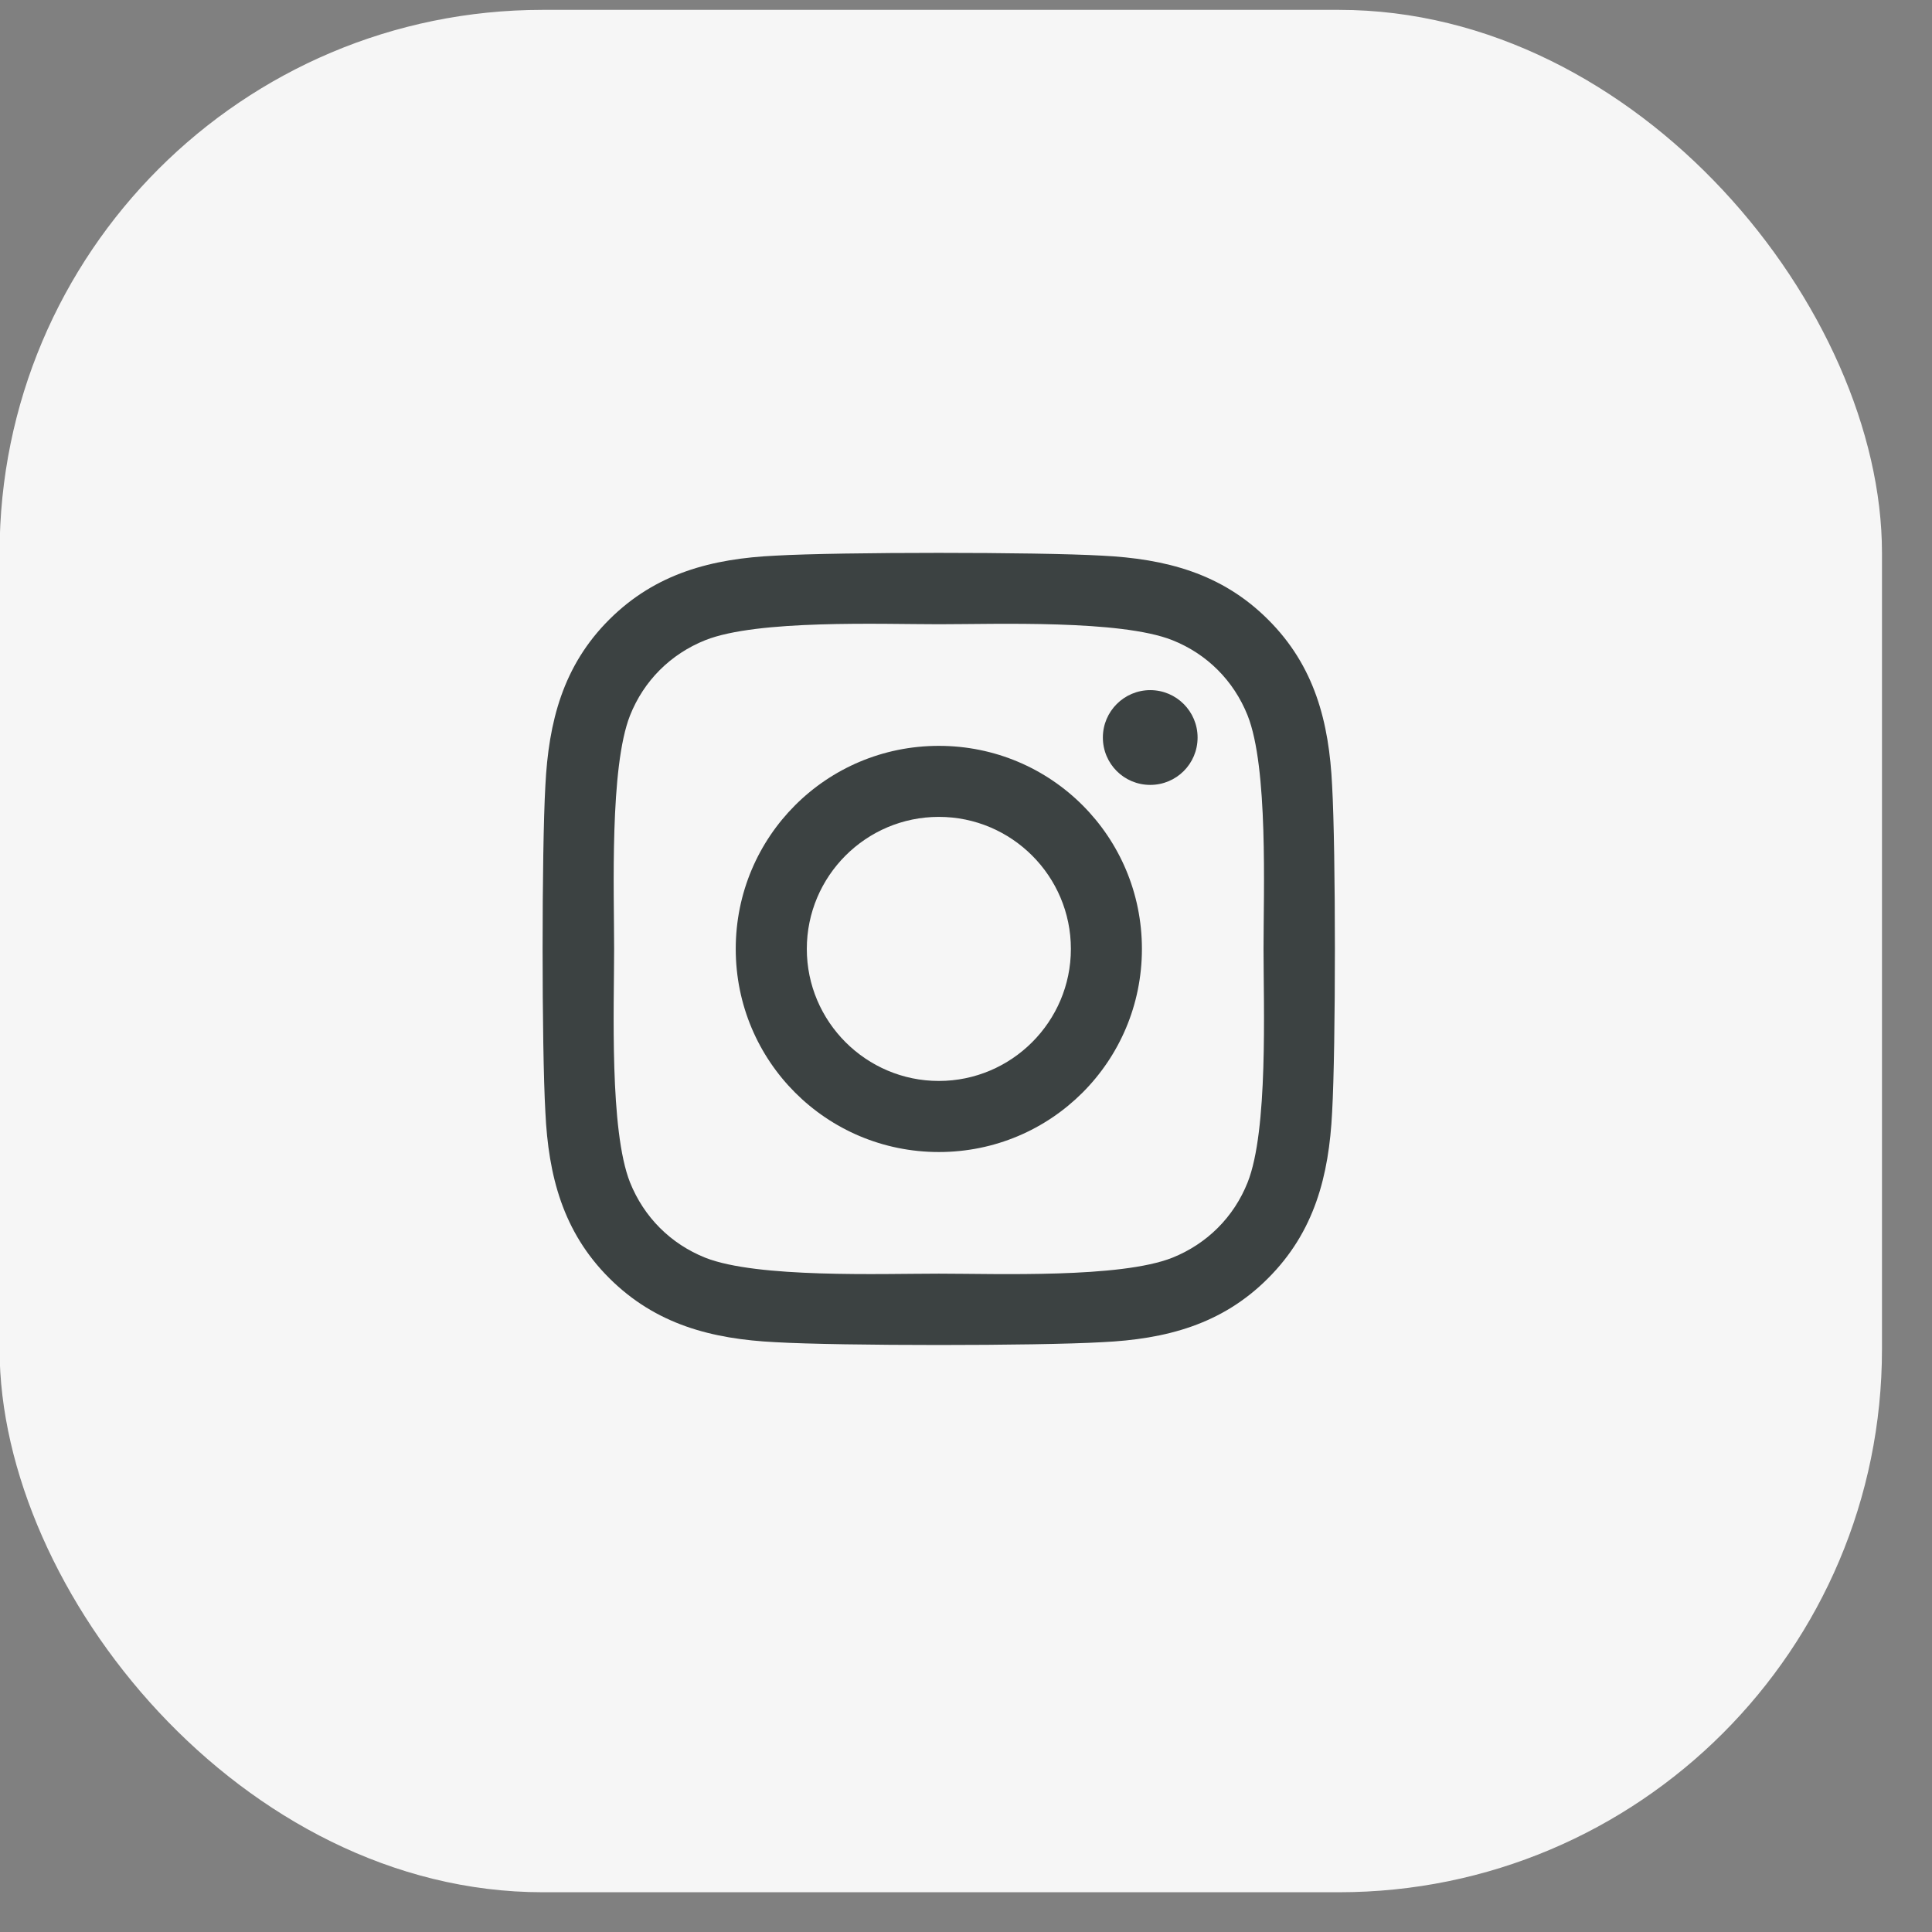 <svg width="38" height="38" viewBox="0 0 38 38" fill="none" xmlns="http://www.w3.org/2000/svg">
<rect x="0" y="0" width="38" height="38" fill="#808080" stroke="none"/>
<rect x="-0.008" y="0.194" width="37.024" height="37.024" rx="10.68" fill="#F6F6F6"/>
<path d="M18.466 14.67C16.255 14.67 14.471 16.453 14.471 18.664C14.471 20.875 16.255 22.659 18.466 22.659C20.677 22.659 22.46 20.875 22.46 18.664C22.46 16.453 20.677 14.67 18.466 14.67ZM18.466 21.261C17.037 21.261 15.869 20.096 15.869 18.664C15.869 17.232 17.033 16.067 18.466 16.067C19.898 16.067 21.063 17.232 21.063 18.664C21.063 20.096 19.895 21.261 18.466 21.261ZM23.555 14.506C23.555 15.024 23.138 15.438 22.624 15.438C22.106 15.438 21.692 15.021 21.692 14.506C21.692 13.992 22.109 13.574 22.624 13.574C23.138 13.574 23.555 13.992 23.555 14.506ZM26.201 15.452C26.142 14.204 25.857 13.098 24.942 12.187C24.032 11.276 22.926 10.991 21.678 10.929C20.392 10.856 16.536 10.856 15.25 10.929C14.005 10.988 12.9 11.273 11.985 12.184C11.071 13.095 10.79 14.2 10.727 15.448C10.654 16.735 10.654 20.59 10.727 21.877C10.786 23.125 11.071 24.23 11.985 25.141C12.9 26.052 14.002 26.337 15.25 26.399C16.536 26.473 20.392 26.473 21.678 26.399C22.926 26.34 24.032 26.055 24.942 25.141C25.853 24.23 26.139 23.125 26.201 21.877C26.274 20.59 26.274 16.738 26.201 15.452ZM24.539 23.257C24.268 23.938 23.743 24.463 23.058 24.738C22.033 25.144 19.599 25.051 18.466 25.051C17.332 25.051 14.895 25.141 13.873 24.738C13.192 24.466 12.667 23.942 12.392 23.257C11.985 22.231 12.079 19.797 12.079 18.664C12.079 17.531 11.989 15.094 12.392 14.072C12.663 13.39 13.188 12.865 13.873 12.591C14.899 12.184 17.332 12.278 18.466 12.278C19.599 12.278 22.036 12.187 23.058 12.591C23.74 12.862 24.265 13.387 24.539 14.072C24.946 15.097 24.852 17.531 24.852 18.664C24.852 19.797 24.946 22.235 24.539 23.257Z" fill="#3C4242"/>
</svg>
